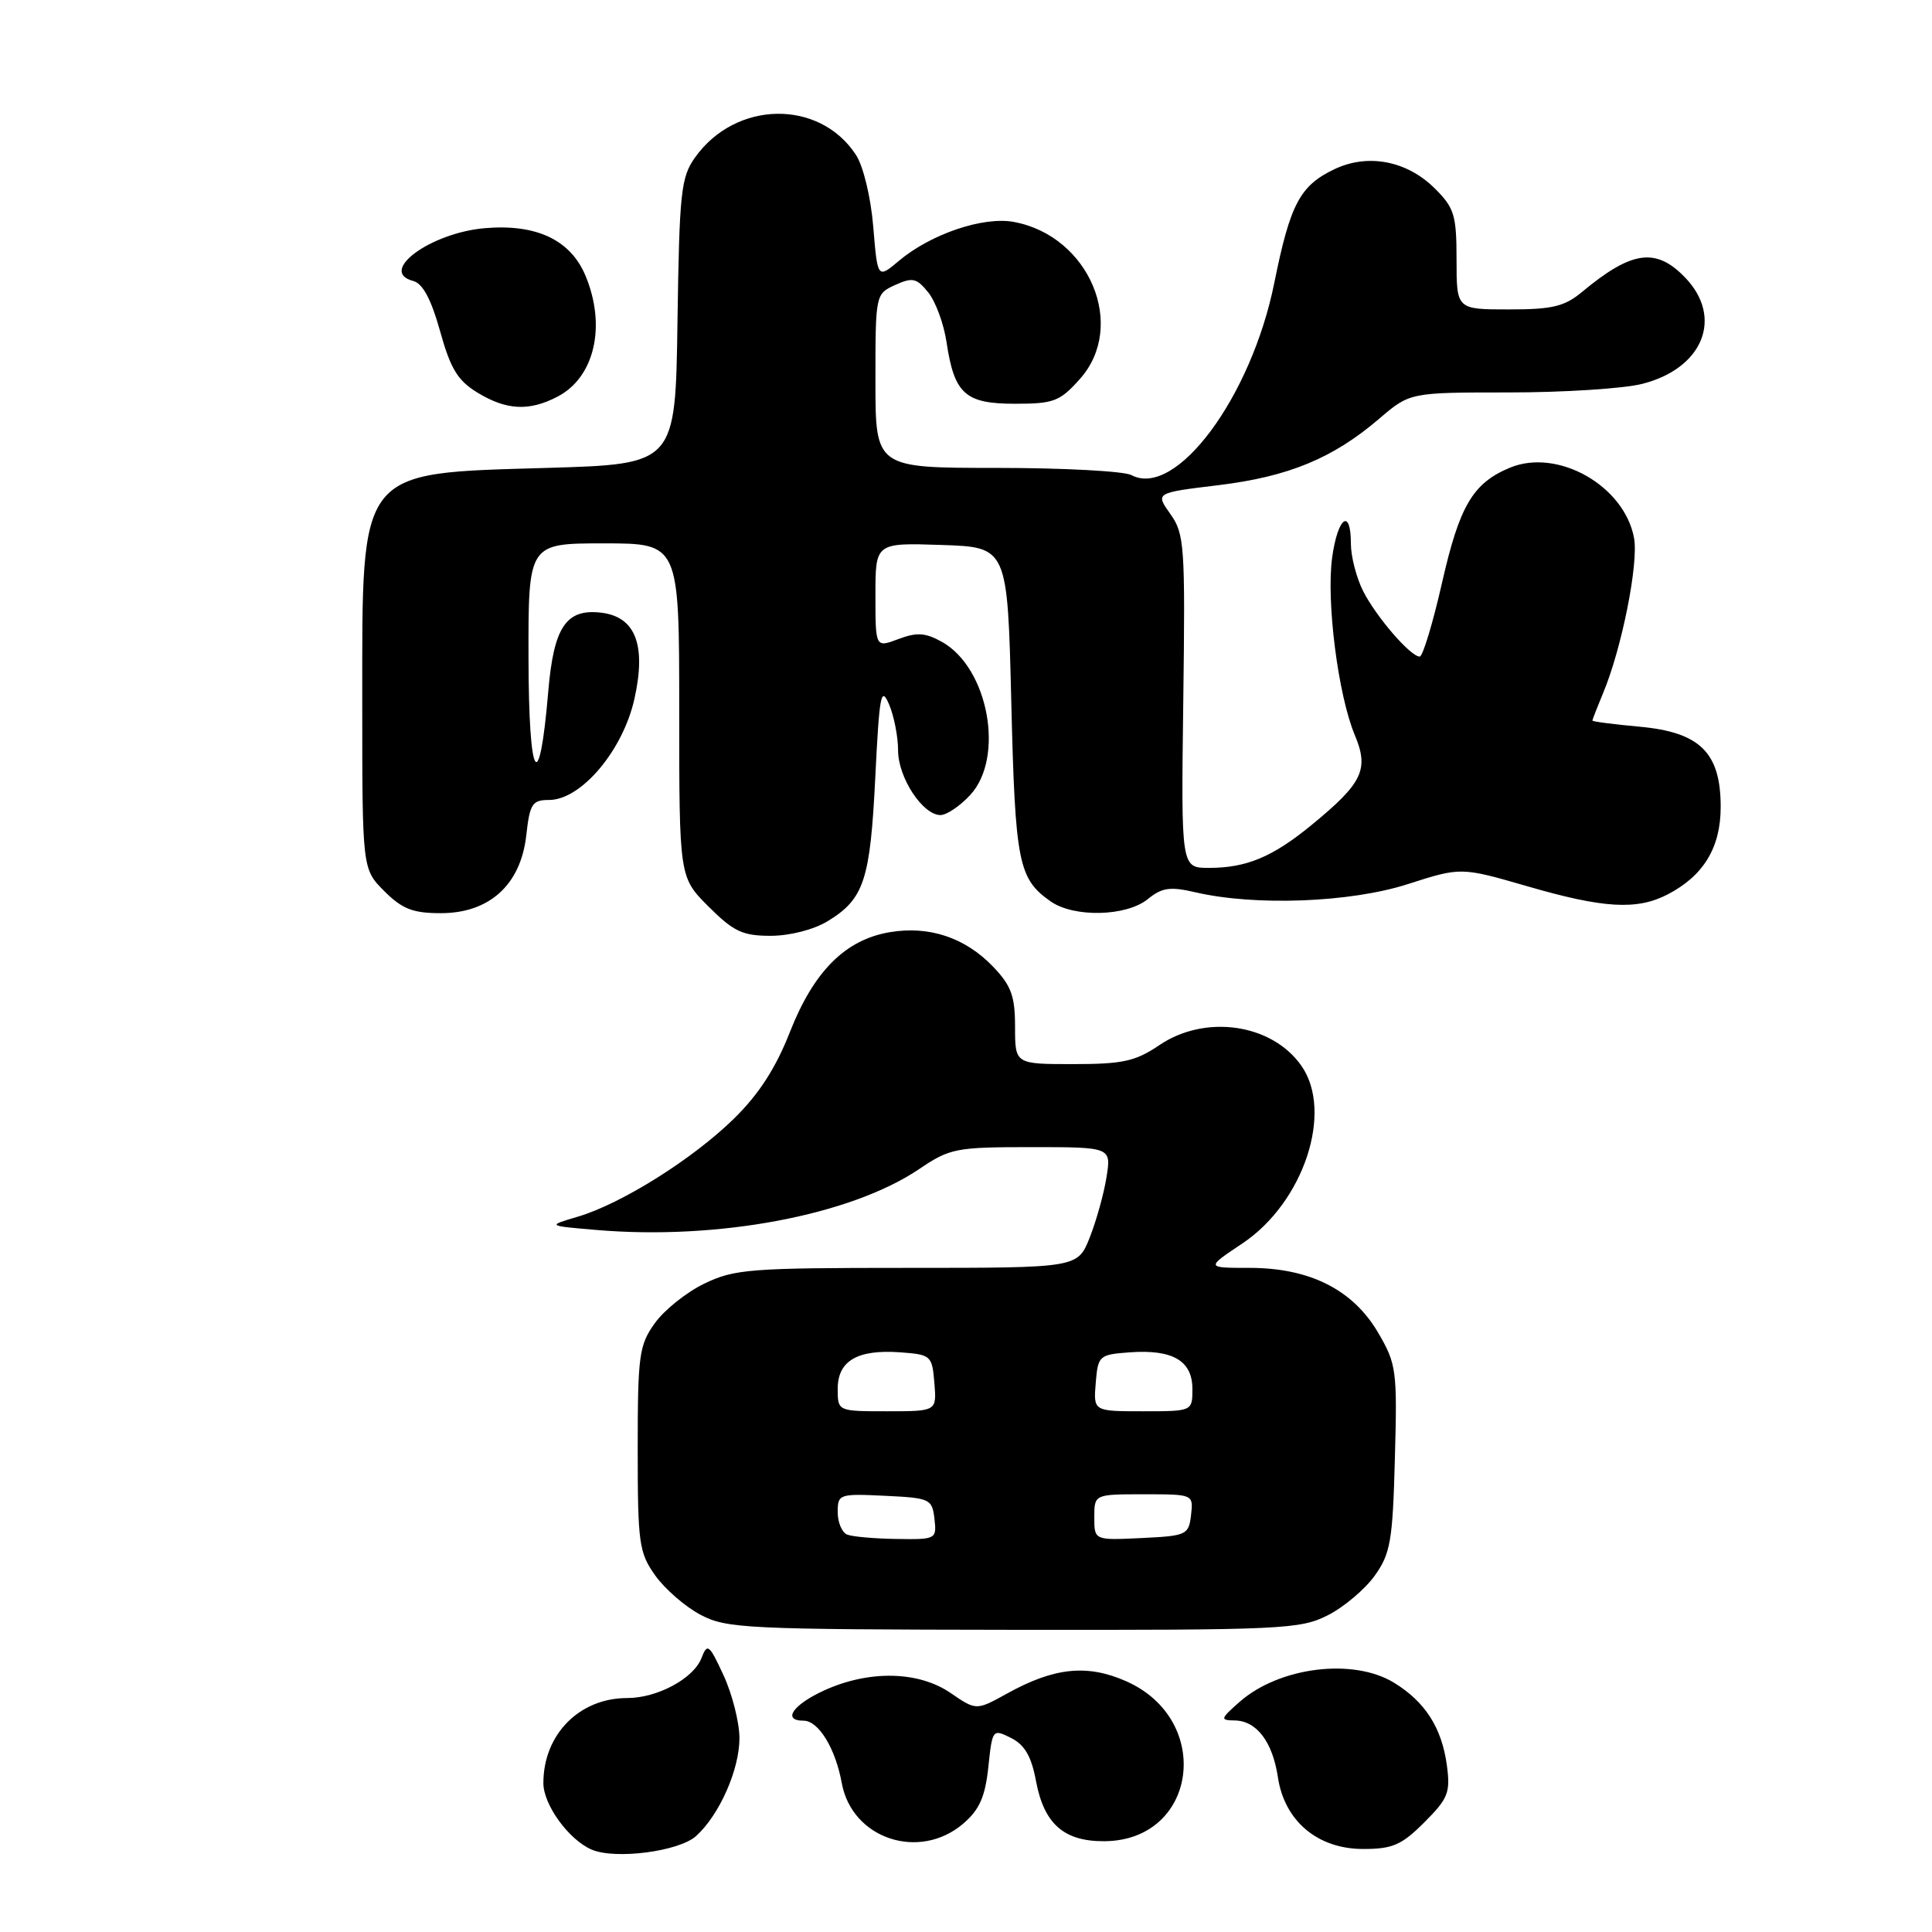 <?xml version="1.0" encoding="UTF-8" standalone="no"?>
<!DOCTYPE svg PUBLIC "-//W3C//DTD SVG 1.1//EN" "http://www.w3.org/Graphics/SVG/1.1/DTD/svg11.dtd" >
<svg xmlns="http://www.w3.org/2000/svg" xmlns:xlink="http://www.w3.org/1999/xlink" version="1.1" viewBox="0 0 256 256">
 <g >
 <path fill="currentColor"
d=" M 92.24 243.28 C 95.33 240.49 98.00 234.44 97.98 230.29 C 97.97 228.21 97.02 224.47 95.88 222.00 C 93.97 217.87 93.73 217.68 92.95 219.70 C 91.90 222.42 87.10 225.00 83.10 225.00 C 76.76 225.00 72.00 229.83 72.00 236.27 C 72.00 239.14 75.36 243.77 78.39 245.08 C 81.52 246.43 89.98 245.33 92.24 243.28 Z  M 188.73 241.47 C 191.89 238.31 192.20 237.53 191.72 233.93 C 191.05 228.94 188.83 225.48 184.70 222.96 C 179.29 219.66 169.51 220.88 164.25 225.51 C 161.69 227.77 161.64 227.94 163.60 227.97 C 166.51 228.01 168.62 230.79 169.33 235.50 C 170.20 241.30 174.60 245.00 180.62 245.00 C 184.53 245.00 185.72 244.48 188.73 241.47 Z  M 127.66 241.62 C 129.79 239.78 130.54 238.08 130.96 234.15 C 131.49 229.11 131.53 229.07 133.97 230.29 C 135.78 231.20 136.67 232.73 137.28 236.02 C 138.35 241.70 140.99 244.01 146.36 243.97 C 158.66 243.87 160.81 227.90 149.22 222.77 C 144.05 220.49 139.69 220.94 133.43 224.41 C 129.36 226.66 129.36 226.66 125.96 224.33 C 121.71 221.42 115.19 221.28 109.25 223.97 C 105.06 225.88 103.60 228.00 106.48 228.00 C 108.46 228.00 110.70 231.66 111.54 236.27 C 112.89 243.66 121.83 246.63 127.66 241.62 Z  M 175.96 214.02 C 178.09 212.94 180.88 210.57 182.17 208.77 C 184.25 205.85 184.54 204.18 184.83 193.23 C 185.15 181.55 185.04 180.74 182.60 176.57 C 179.26 170.88 173.54 168.00 165.57 168.00 C 159.77 168.00 159.77 168.00 164.64 164.75 C 172.74 159.33 176.72 147.33 172.44 141.22 C 168.53 135.63 159.69 134.36 153.60 138.50 C 150.45 140.63 148.78 141.00 142.21 141.00 C 134.50 141.00 134.50 141.00 134.50 136.07 C 134.50 131.98 134.00 130.61 131.59 128.09 C 127.89 124.23 123.11 122.64 117.90 123.52 C 112.01 124.51 107.83 128.70 104.67 136.74 C 102.78 141.55 100.57 144.97 97.24 148.24 C 91.76 153.60 82.33 159.52 76.52 161.23 C 72.50 162.42 72.50 162.42 78.95 162.97 C 95.09 164.36 112.71 161.04 121.79 154.91 C 125.87 152.15 126.65 152.00 136.68 152.00 C 147.26 152.00 147.26 152.00 146.61 156.02 C 146.26 158.22 145.25 161.82 144.38 164.02 C 142.78 168.00 142.78 168.00 120.21 168.00 C 99.37 168.00 97.30 168.16 93.32 170.09 C 90.95 171.23 88.00 173.60 86.76 175.34 C 84.68 178.24 84.50 179.59 84.50 192.00 C 84.50 204.54 84.67 205.73 86.83 208.77 C 88.11 210.56 90.81 212.91 92.83 213.97 C 96.27 215.79 98.88 215.91 134.29 215.96 C 170.01 216.00 172.29 215.89 175.96 214.02 Z  M 109.69 122.05 C 114.49 119.12 115.31 116.63 115.98 103.00 C 116.52 92.05 116.74 90.85 117.80 93.32 C 118.46 94.86 119.00 97.62 119.00 99.43 C 119.00 103.03 122.26 108.00 124.62 108.00 C 125.43 108.00 127.20 106.81 128.55 105.35 C 133.17 100.37 130.97 88.46 124.79 85.04 C 122.61 83.83 121.48 83.76 119.04 84.68 C 116.00 85.83 116.00 85.83 116.00 78.87 C 116.00 71.92 116.00 71.92 124.75 72.21 C 133.50 72.50 133.50 72.50 134.00 93.00 C 134.52 114.37 134.93 116.44 139.23 119.45 C 142.31 121.60 149.24 121.44 152.07 119.15 C 153.98 117.60 155.03 117.45 158.43 118.24 C 166.36 120.08 178.96 119.59 186.54 117.15 C 193.58 114.89 193.58 114.89 202.40 117.44 C 212.49 120.37 216.90 120.62 220.96 118.52 C 225.73 116.05 228.00 112.31 228.00 106.92 C 228.00 99.72 225.26 97.02 217.24 96.29 C 213.81 95.98 211.00 95.61 211.00 95.48 C 211.00 95.35 211.65 93.70 212.43 91.81 C 214.89 85.93 217.14 74.65 216.52 71.29 C 215.24 64.36 206.40 59.35 200.08 61.97 C 195.16 64.01 193.39 67.01 191.07 77.25 C 189.85 82.61 188.52 87.00 188.12 87.00 C 186.89 87.00 182.34 81.72 180.61 78.30 C 179.73 76.54 179.00 73.73 179.00 72.05 C 179.00 67.23 177.26 68.50 176.52 73.85 C 175.72 79.67 177.30 92.08 179.51 97.38 C 181.43 101.97 180.57 103.76 173.76 109.34 C 168.61 113.56 165.16 115.00 160.18 115.00 C 156.50 115.00 156.50 115.00 156.79 92.96 C 157.06 72.27 156.95 70.74 155.08 68.11 C 153.08 65.30 153.08 65.30 161.44 64.29 C 170.73 63.16 176.62 60.73 182.73 55.50 C 186.82 52.00 186.82 52.00 199.97 52.00 C 207.20 52.00 215.13 51.49 217.58 50.87 C 225.65 48.84 228.39 42.10 223.31 36.80 C 219.44 32.76 216.23 33.20 209.67 38.65 C 207.31 40.62 205.72 41.00 199.92 41.00 C 193.00 41.00 193.00 41.00 193.00 34.42 C 193.00 28.53 192.71 27.55 190.15 25.00 C 186.46 21.31 181.28 20.30 176.84 22.41 C 172.26 24.58 170.96 27.03 168.86 37.44 C 165.81 52.64 155.80 66.10 149.91 62.95 C 148.93 62.43 140.90 62.00 132.07 62.00 C 116.00 62.00 116.00 62.00 116.00 50.48 C 116.00 39.02 116.01 38.95 118.62 37.76 C 120.91 36.72 121.46 36.84 123.00 38.75 C 123.97 39.95 125.06 42.91 125.42 45.33 C 126.45 52.21 127.89 53.50 134.50 53.50 C 139.63 53.50 140.44 53.19 143.08 50.23 C 149.36 43.21 144.36 31.28 134.36 29.41 C 130.30 28.65 123.34 31.00 119.10 34.57 C 116.28 36.94 116.28 36.94 115.71 30.03 C 115.38 26.10 114.39 22.00 113.41 20.51 C 108.57 13.12 97.48 13.30 92.10 20.86 C 90.23 23.49 90.02 25.43 89.77 42.62 C 89.50 61.50 89.50 61.50 72.50 62.00 C 47.32 62.74 48.00 61.88 48.00 92.98 C 48.00 115.15 48.00 115.15 50.92 118.08 C 53.30 120.45 54.70 121.00 58.41 121.00 C 64.85 121.00 68.99 117.24 69.73 110.72 C 70.20 106.50 70.52 106.00 72.75 106.00 C 77.00 106.00 82.53 99.46 84.06 92.62 C 85.66 85.46 84.21 81.71 79.63 81.18 C 75.01 80.64 73.37 83.09 72.65 91.60 C 71.45 105.80 70.06 103.50 70.03 87.25 C 70.00 72.00 70.00 72.00 80.00 72.00 C 90.00 72.00 90.00 72.00 90.00 94.12 C 90.00 116.24 90.00 116.24 93.88 120.12 C 97.21 123.44 98.39 124.00 102.13 124.00 C 104.69 123.99 107.82 123.19 109.69 122.05 Z  M 73.85 52.57 C 78.78 50.03 80.37 43.21 77.58 36.53 C 75.60 31.80 71.10 29.66 64.29 30.23 C 57.06 30.83 50.03 35.99 54.75 37.23 C 56.01 37.55 57.13 39.64 58.31 43.87 C 59.69 48.85 60.64 50.42 63.26 52.02 C 67.10 54.36 70.10 54.52 73.85 52.57 Z  M 112.25 203.34 C 111.56 203.06 111.00 201.72 111.00 200.37 C 111.00 197.98 111.19 197.91 117.25 198.20 C 123.24 198.49 123.51 198.61 123.82 201.25 C 124.13 203.95 124.04 204.00 118.82 203.92 C 115.89 203.88 112.94 203.62 112.25 203.34 Z  M 145.00 201.05 C 145.00 198.00 145.00 198.00 151.57 198.00 C 158.13 198.00 158.13 198.00 157.82 200.75 C 157.51 203.39 157.24 203.51 151.25 203.80 C 145.00 204.10 145.00 204.10 145.00 201.05 Z  M 111.00 184.04 C 111.00 180.31 113.61 178.78 119.29 179.19 C 123.37 179.49 123.51 179.62 123.81 183.25 C 124.12 187.00 124.12 187.00 117.56 187.00 C 111.00 187.00 111.00 187.00 111.00 184.04 Z  M 145.19 183.25 C 145.49 179.62 145.63 179.49 149.71 179.19 C 155.39 178.78 158.00 180.31 158.00 184.04 C 158.00 187.00 158.00 187.00 151.44 187.00 C 144.88 187.00 144.88 187.00 145.19 183.25 Z "/>
</g>
</svg>